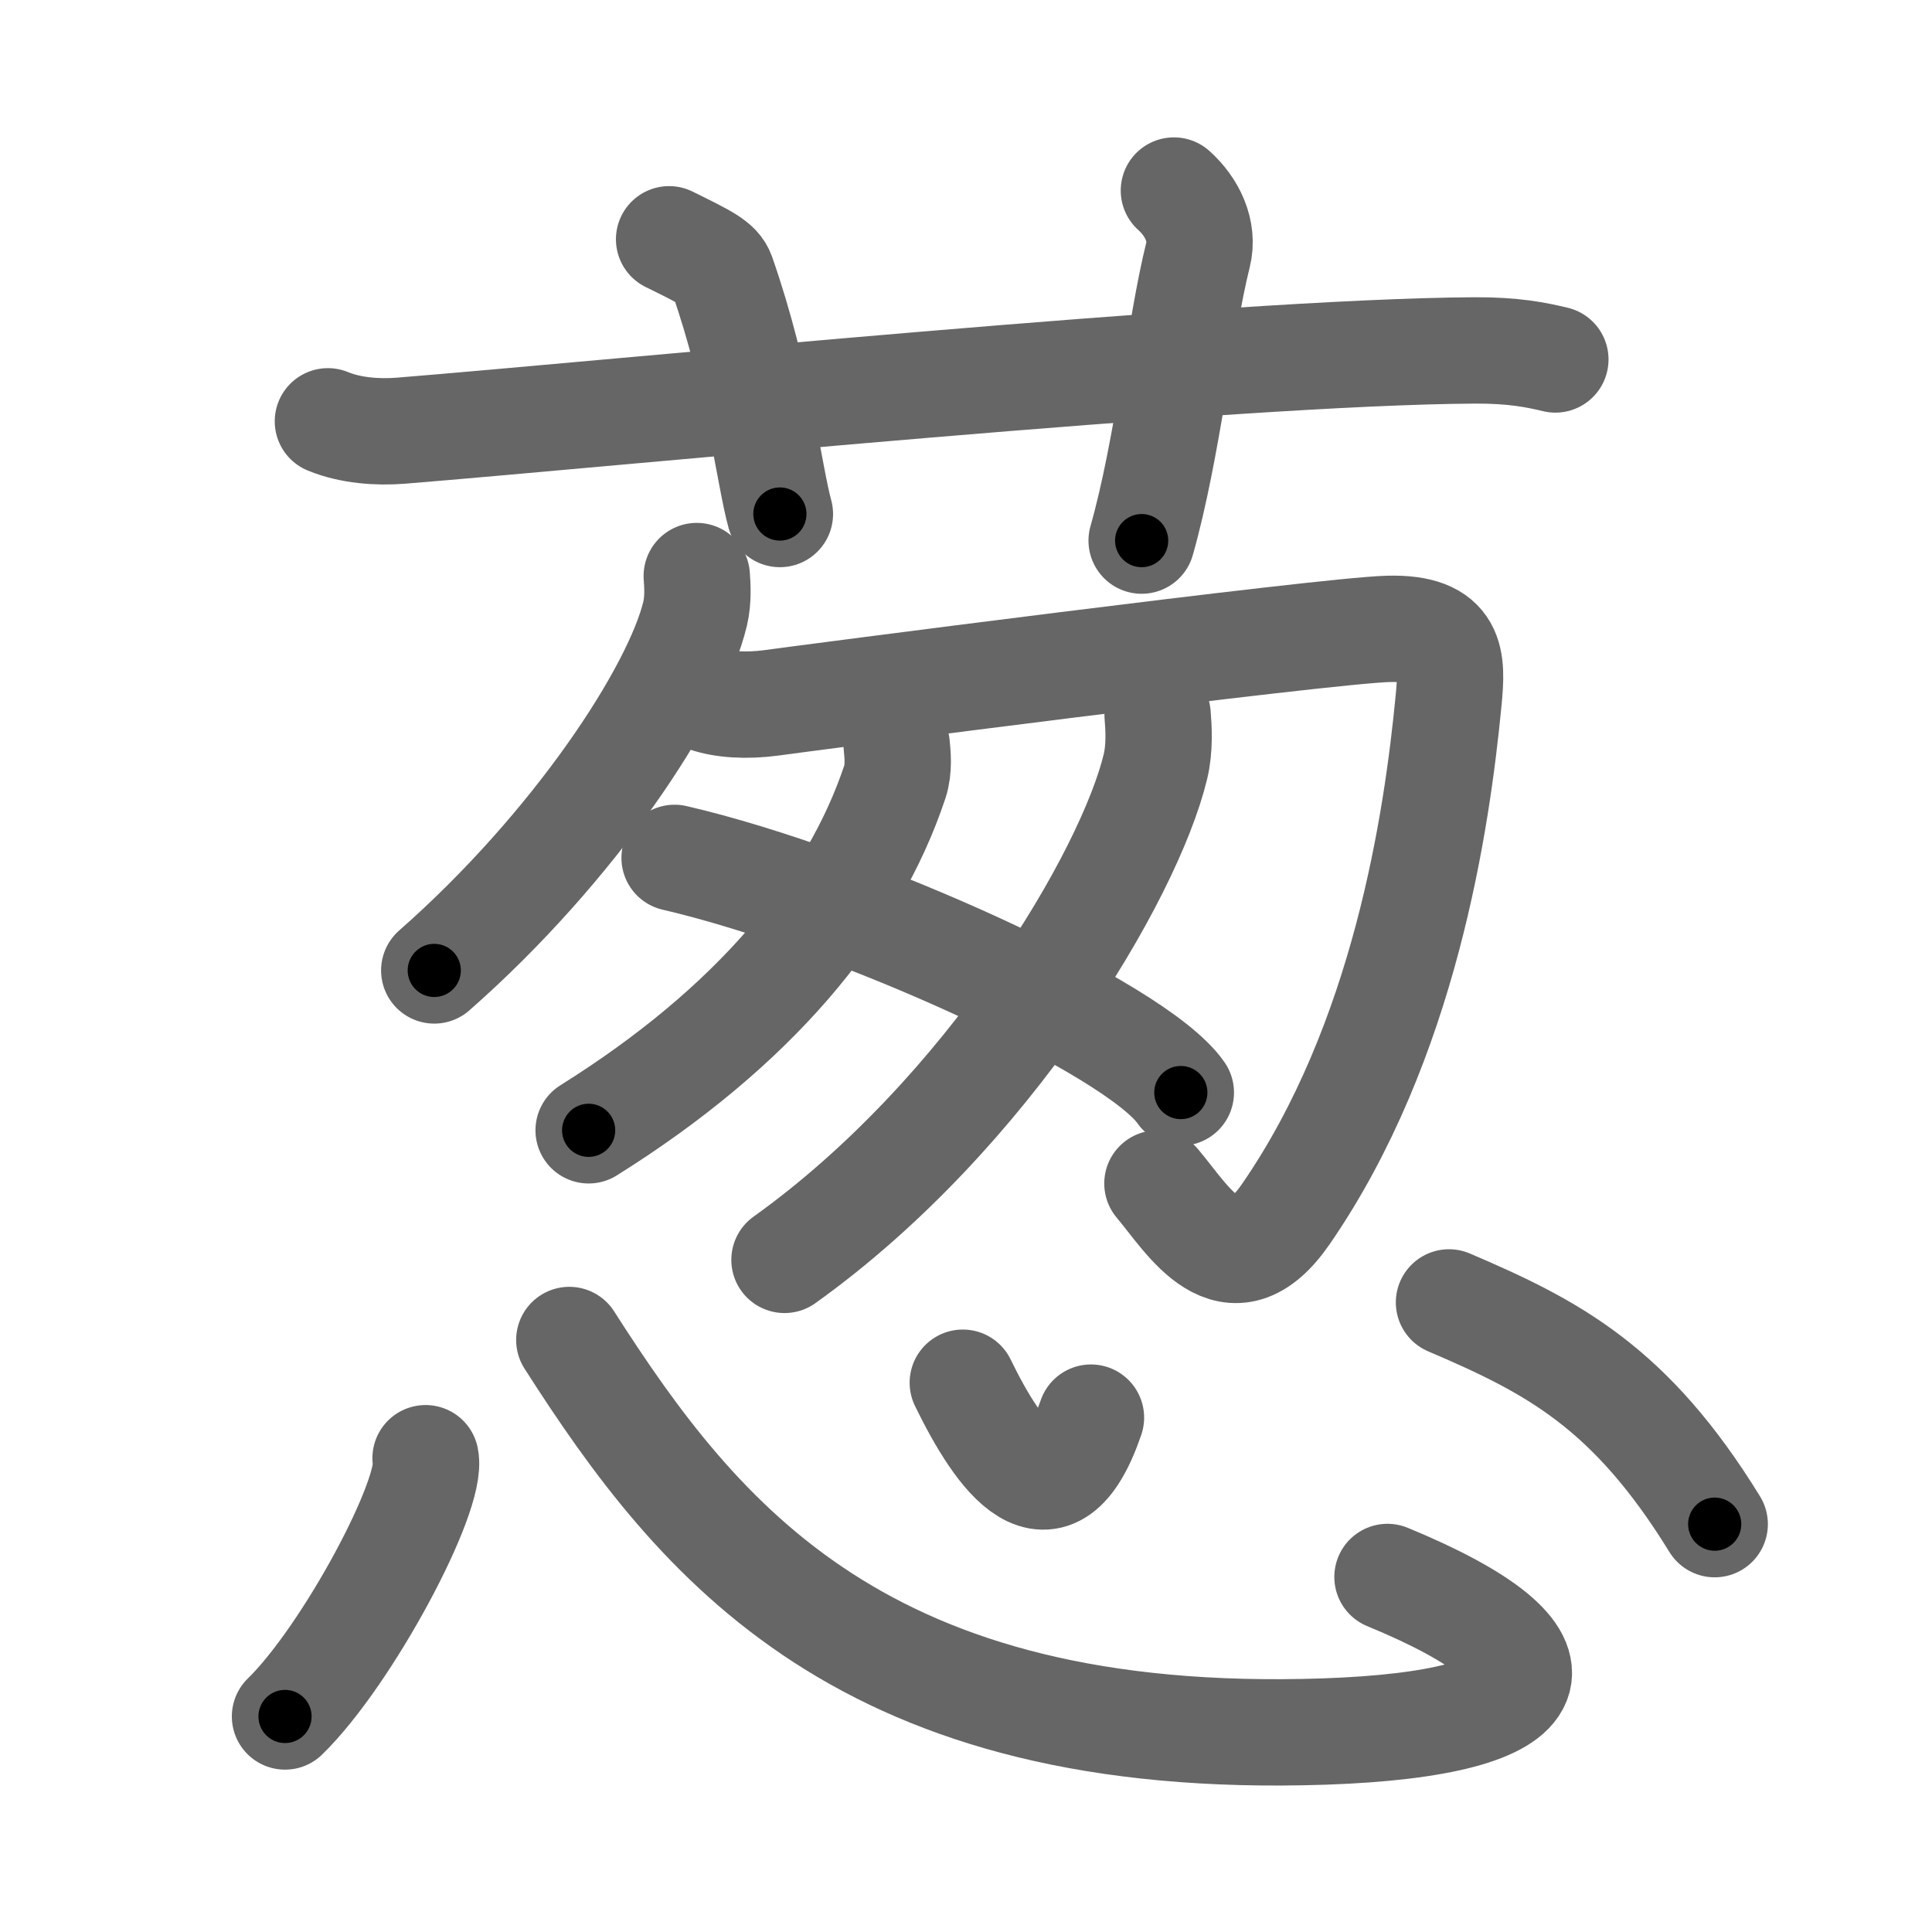 <svg xmlns="http://www.w3.org/2000/svg" viewBox="0 0 109 109" id="8471"><g fill="none" stroke="#666" stroke-width="6" stroke-linecap="round" stroke-linejoin="round"><g><g><path d="M18.5,23.77c1.29,0.53,2.8,0.63,4.1,0.53c11.9-0.96,46.9-4.46,60.62-4.53c2.16-0.01,3.45,0.25,4.53,0.51" /><path d="M37.75,13.5c2.09,1.03,2.75,1.35,2.98,1.98C42.81,21.43,43.4,26.84,44,29" /><path d="M66.23,10.75c1.02,0.91,1.7,2.29,1.36,3.63c-1.02,4.09-1.7,10.9-3.18,16.12" /></g><g><g><g><g><g><path d="M39.31,32.5c0.04,0.52,0.09,1.35-0.09,2.11c-1.05,4.44-6.81,13.19-14.72,20.14" /></g><path d="M39.86,39.44c0.92,0.31,2.22,0.41,3.69,0.21c1.48-0.21,31.08-4.07,34.77-4.17c3.69-0.1,3.62,1.79,3.41,4.01c-0.66,6.85-2.48,19.28-9.18,29c-3.14,4.55-5.53,0.31-7.25-1.72" /></g><g><path d="M50.59,42.04c0.05,0.51,0.14,1.33-0.1,2.06c-2.36,7.09-7.98,13.85-17.28,19.67" /></g><g><path d="M65.31,40.33c0.06,0.73,0.13,1.87-0.12,2.91c-1.47,6.13-9.41,19.6-20.93,27.84" /></g></g><path d="M38.06,48.4C48.14,50.74,64.1,58,66.62,61.64" /></g><g><path d="M24.01,82.27c0.44,2.06-4.41,11.14-7.93,14.57" /><path d="M32.12,75.6c7.34,11.48,16.63,22.97,42.6,22.09c13.22-0.45,14.6-4.17,3.56-8.72" /><path d="M54.32,78.01c2.05,4.21,5.03,8.42,7.23,1.97" /><path d="M81.75,73.48c5.85,2.5,10.23,4.77,14.99,12.51" /></g></g></g></g><g fill="none" stroke="#000" stroke-width="3" stroke-linecap="round" stroke-linejoin="round"><path d="M18.5,23.77c1.29,0.53,2.8,0.63,4.1,0.53c11.9-0.96,46.9-4.46,60.62-4.53c2.16-0.01,3.45,0.25,4.53,0.51" stroke-dasharray="69.543" stroke-dashoffset="69.543"><animate attributeName="stroke-dashoffset" values="69.543;69.543;0" dur="0.523s" fill="freeze" begin="0s;8471.click" /></path><path d="M37.75,13.5c2.09,1.03,2.75,1.35,2.98,1.98C42.81,21.43,43.4,26.84,44,29" stroke-dasharray="17.57" stroke-dashoffset="17.57"><animate attributeName="stroke-dashoffset" values="17.57" fill="freeze" begin="8471.click" /><animate attributeName="stroke-dashoffset" values="17.57;17.57;0" keyTimes="0;0.748;1" dur="0.699s" fill="freeze" begin="0s;8471.click" /></path><path d="M66.23,10.75c1.02,0.91,1.7,2.29,1.36,3.63c-1.02,4.09-1.7,10.9-3.18,16.12" stroke-dasharray="20.511" stroke-dashoffset="20.511"><animate attributeName="stroke-dashoffset" values="20.511" fill="freeze" begin="8471.click" /><animate attributeName="stroke-dashoffset" values="20.511;20.511;0" keyTimes="0;0.773;1" dur="0.904s" fill="freeze" begin="0s;8471.click" /></path><path d="M39.31,32.5c0.04,0.52,0.09,1.35-0.09,2.11c-1.05,4.44-6.81,13.19-14.72,20.14" stroke-dasharray="27.343" stroke-dashoffset="27.343"><animate attributeName="stroke-dashoffset" values="27.343" fill="freeze" begin="8471.click" /><animate attributeName="stroke-dashoffset" values="27.343;27.343;0" keyTimes="0;0.768;1" dur="1.177s" fill="freeze" begin="0s;8471.click" /></path><path d="M39.86,39.44c0.92,0.31,2.22,0.41,3.69,0.21c1.48-0.21,31.08-4.07,34.77-4.17c3.69-0.1,3.62,1.79,3.41,4.01c-0.66,6.85-2.48,19.28-9.18,29c-3.14,4.55-5.53,0.31-7.25-1.72" stroke-dasharray="85.549" stroke-dashoffset="85.549"><animate attributeName="stroke-dashoffset" values="85.549" fill="freeze" begin="8471.click" /><animate attributeName="stroke-dashoffset" values="85.549;85.549;0" keyTimes="0;0.647;1" dur="1.82s" fill="freeze" begin="0s;8471.click" /></path><path d="M50.59,42.04c0.05,0.51,0.14,1.33-0.1,2.06c-2.36,7.09-7.98,13.85-17.28,19.67" stroke-dasharray="28.787" stroke-dashoffset="28.787"><animate attributeName="stroke-dashoffset" values="28.787" fill="freeze" begin="8471.click" /><animate attributeName="stroke-dashoffset" values="28.787;28.787;0" keyTimes="0;0.863;1" dur="2.108s" fill="freeze" begin="0s;8471.click" /></path><path d="M65.31,40.33c0.06,0.73,0.13,1.87-0.12,2.91c-1.47,6.13-9.41,19.6-20.93,27.84" stroke-dasharray="38.3" stroke-dashoffset="38.3"><animate attributeName="stroke-dashoffset" values="38.3" fill="freeze" begin="8471.click" /><animate attributeName="stroke-dashoffset" values="38.3;38.3;0" keyTimes="0;0.846;1" dur="2.491s" fill="freeze" begin="0s;8471.click" /></path><path d="M38.06,48.4C48.14,50.74,64.1,58,66.62,61.64" stroke-dasharray="31.775" stroke-dashoffset="31.775"><animate attributeName="stroke-dashoffset" values="31.775" fill="freeze" begin="8471.click" /><animate attributeName="stroke-dashoffset" values="31.775;31.775;0" keyTimes="0;0.887;1" dur="2.809s" fill="freeze" begin="0s;8471.click" /></path><path d="M24.01,82.27c0.44,2.06-4.41,11.14-7.93,14.57" stroke-dasharray="16.831" stroke-dashoffset="16.831"><animate attributeName="stroke-dashoffset" values="16.831" fill="freeze" begin="8471.click" /><animate attributeName="stroke-dashoffset" values="16.831;16.831;0" keyTimes="0;0.944;1" dur="2.977s" fill="freeze" begin="0s;8471.click" /></path><path d="M32.12,75.6c7.34,11.48,16.63,22.97,42.6,22.09c13.22-0.45,14.6-4.17,3.56-8.72" stroke-dasharray="72.467" stroke-dashoffset="72.467"><animate attributeName="stroke-dashoffset" values="72.467" fill="freeze" begin="8471.click" /><animate attributeName="stroke-dashoffset" values="72.467;72.467;0" keyTimes="0;0.845;1" dur="3.522s" fill="freeze" begin="0s;8471.click" /></path><path d="M54.32,78.01c2.05,4.21,5.03,8.42,7.23,1.97" stroke-dasharray="11.759" stroke-dashoffset="11.759"><animate attributeName="stroke-dashoffset" values="11.759" fill="freeze" begin="8471.click" /><animate attributeName="stroke-dashoffset" values="11.759;11.759;0" keyTimes="0;0.968;1" dur="3.64s" fill="freeze" begin="0s;8471.click" /></path><path d="M81.75,73.48c5.85,2.5,10.23,4.77,14.99,12.51" stroke-dasharray="19.935" stroke-dashoffset="19.935"><animate attributeName="stroke-dashoffset" values="19.935" fill="freeze" begin="8471.click" /><animate attributeName="stroke-dashoffset" values="19.935;19.935;0" keyTimes="0;0.948;1" dur="3.839s" fill="freeze" begin="0s;8471.click" /></path></g></svg>